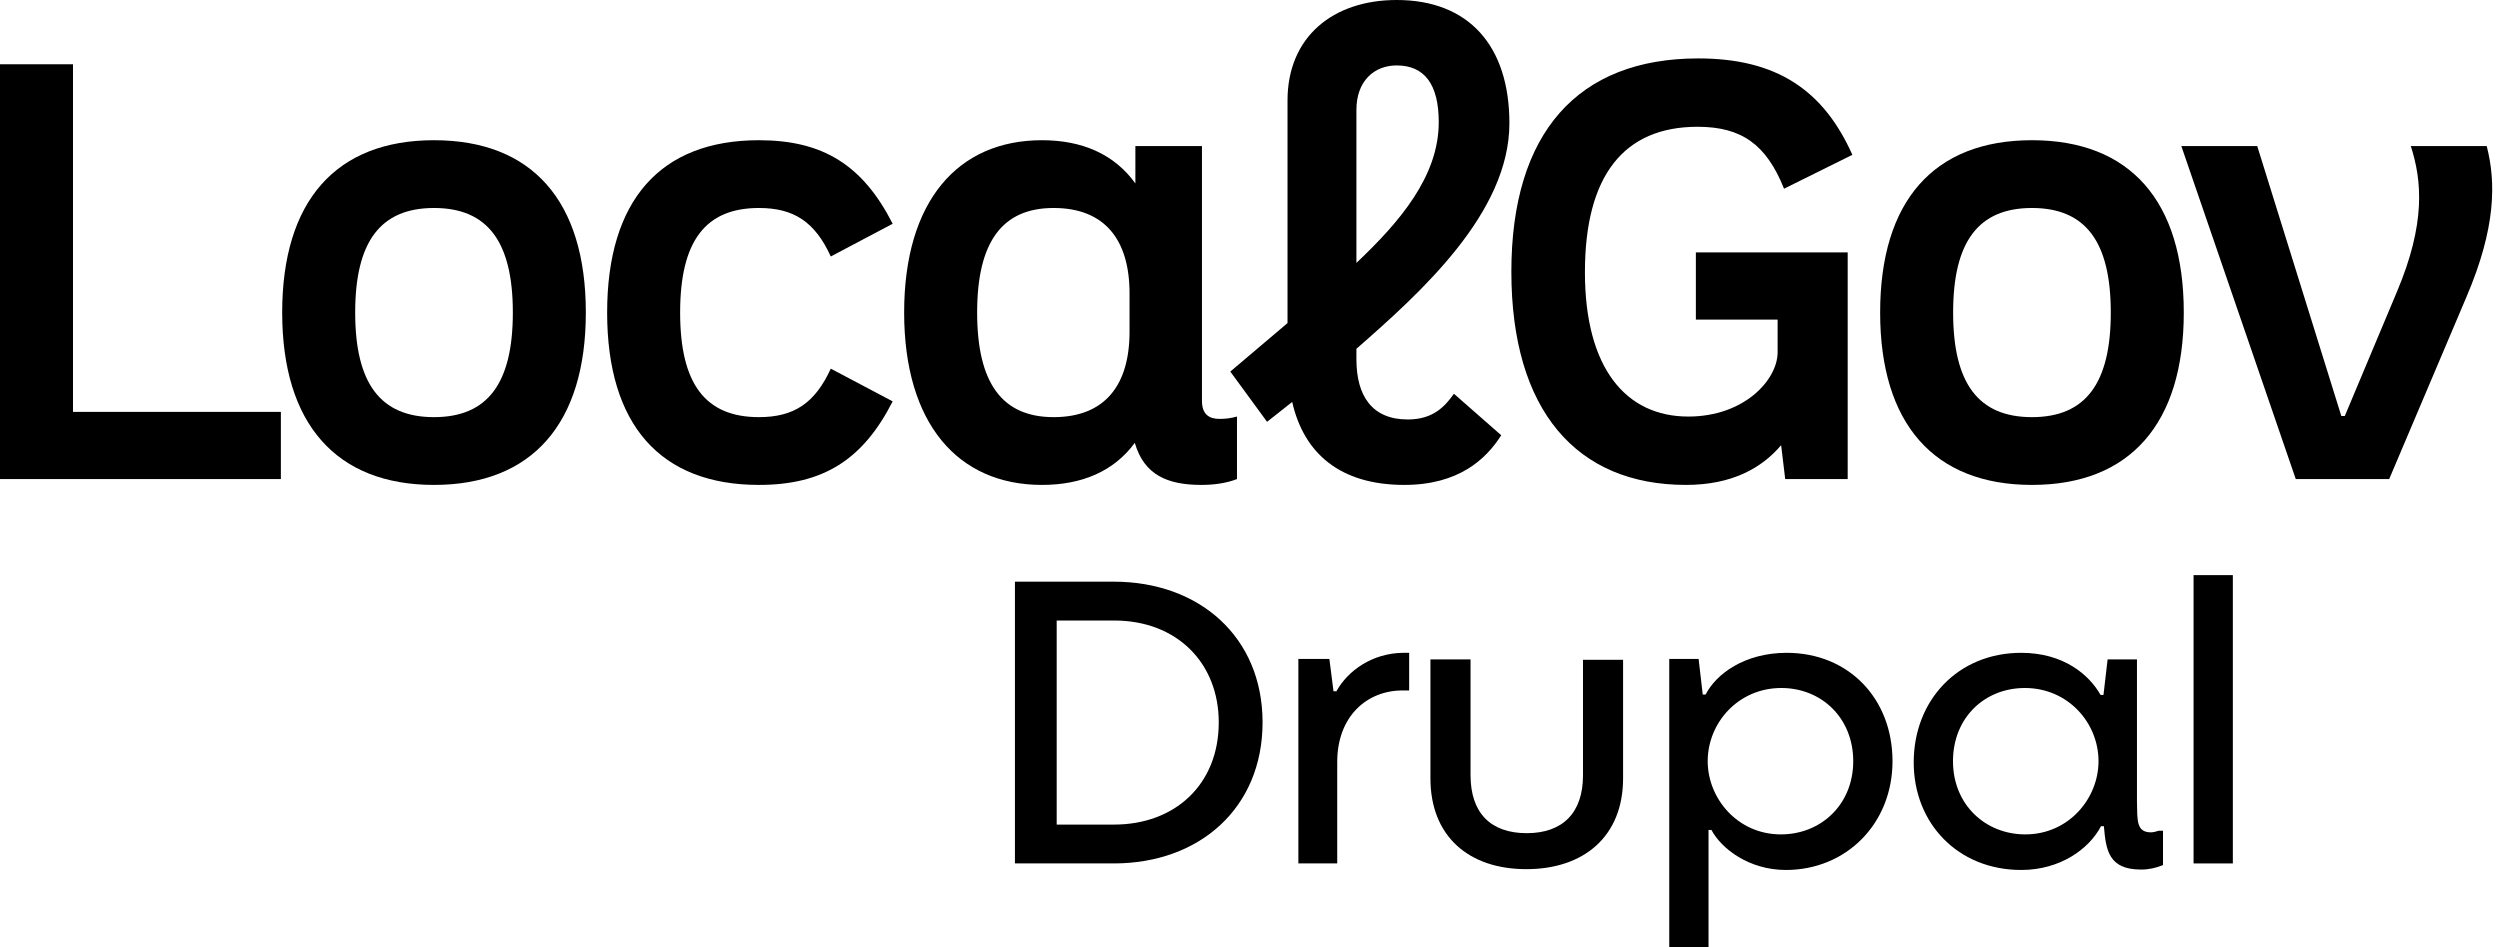 <svg width="256" height="97" viewBox="0 0 256 97" fill="none" xmlns="http://www.w3.org/2000/svg">
<path d="M0 49.056H28.761V42.177H7.474V6.581H0V49.056Z" fill="black"/>
<path d="M44.443 49.655C54.488 49.655 59.989 43.373 59.989 32.006C59.989 20.58 54.488 14.358 44.443 14.358C34.398 14.358 28.896 20.58 28.896 32.006C28.896 43.373 34.398 49.655 44.443 49.655ZM44.443 42.715C38.942 42.715 36.371 39.245 36.371 32.006C36.371 24.768 38.942 21.298 44.443 21.298C49.944 21.298 52.515 24.768 52.515 32.006C52.515 39.245 49.944 42.715 44.443 42.715Z" fill="black"/>
<path d="M77.718 49.655C84.295 49.655 88.361 47.082 91.41 41.1L85.072 37.75C83.458 41.279 81.305 42.715 77.718 42.715C72.217 42.715 69.646 39.305 69.646 32.006C69.646 24.708 72.217 21.298 77.718 21.298C81.305 21.298 83.458 22.733 85.072 26.263L91.41 22.913C88.361 16.93 84.295 14.358 77.718 14.358C67.613 14.358 62.171 20.52 62.171 32.006C62.171 43.493 67.613 49.655 77.718 49.655Z" fill="black"/>
<path d="M124.873 42.895C123.797 42.895 123.08 42.416 123.08 41.04V14.956H116.263V18.785C114.111 15.794 110.822 14.358 106.696 14.358C98.086 14.358 92.585 20.58 92.585 32.006C92.585 43.373 98.086 49.655 106.696 49.655C110.762 49.655 114.051 48.279 116.203 45.347C117.16 48.638 119.552 49.655 123.02 49.655C124.335 49.655 125.591 49.475 126.667 49.056V42.655C126.01 42.835 125.471 42.895 124.873 42.895ZM107.892 42.715C102.63 42.715 100.059 39.245 100.059 32.006C100.059 24.768 102.63 21.298 107.892 21.298C113.154 21.298 115.665 24.588 115.665 30.032V33.981C115.665 39.425 113.154 42.715 107.892 42.715Z" fill="black"/>
<path d="M144.159 42.954C140.512 42.954 138.897 40.561 138.897 36.792V35.715C145.534 29.913 154.563 21.776 154.563 12.623C154.563 4.666 150.378 0 143.023 0C136.506 0 131.842 3.769 131.842 10.29V33.083L125.982 38.049L129.749 43.194L132.32 41.16C133.516 46.424 137.223 49.655 143.8 49.655C149.361 49.655 152.171 47.023 153.726 44.57L148.883 40.322C147.986 41.578 146.79 42.954 144.159 42.954ZM143.023 6.7C145.893 6.7 147.328 8.675 147.328 12.503C147.328 18.067 143.322 22.733 138.897 26.921V11.247C138.897 8.316 140.691 6.7 143.023 6.7Z" fill="black"/>
<path d="M189.203 25.844H173.657V32.724H182.028V36.075C182.028 38.886 178.62 42.655 172.88 42.655C166.482 42.655 162.297 37.69 162.297 27.878C162.297 17.948 166.303 12.982 173.837 12.982C178.381 12.982 180.892 14.837 182.686 19.323L189.682 15.854C186.692 9.153 181.849 5.982 173.896 5.982C161.579 5.982 154.763 13.58 154.763 27.819C154.763 42.057 161.459 49.655 172.641 49.655C177.364 49.655 180.414 47.92 182.387 45.587L182.806 49.056H189.203V25.844Z" fill="black"/>
<path d="M208.073 49.655C218.118 49.655 223.619 43.373 223.619 32.006C223.619 20.58 218.118 14.358 208.073 14.358C198.028 14.358 192.527 20.58 192.527 32.006C192.527 43.373 198.028 49.655 208.073 49.655ZM208.073 42.715C202.572 42.715 200.001 39.245 200.001 32.006C200.001 24.768 202.572 21.298 208.073 21.298C213.574 21.298 216.145 24.768 216.145 32.006C216.145 39.245 213.574 42.715 208.073 42.715Z" fill="black"/>
<path d="M235.086 49.056H244.653L252.546 30.451C255.595 23.332 255.595 18.665 254.639 14.956H246.866C248.002 18.486 248.42 22.853 245.431 29.913L240.109 42.595H239.75L231.14 14.956H223.367L235.086 49.056Z" fill="black"/>
<path d="M103.929 88.415H114.047C122.852 88.415 129.287 82.72 129.287 73.968C129.287 65.258 122.852 59.563 114.047 59.563H103.929V88.415ZM108.205 84.437V63.541H114.089C120.524 63.541 124.8 67.896 124.8 73.968C124.8 80.375 120.27 84.437 114.089 84.437H108.205Z" fill="black"/>
<path d="M132.953 88.415H136.932V78.03C136.932 73.34 139.98 70.702 143.621 70.702H144.298V66.849H143.663C140.531 66.891 138.033 68.65 136.847 70.786H136.551L136.128 67.477H132.953V88.415Z" fill="black"/>
<path d="M156.298 89.002C162.182 89.002 166.204 85.652 166.204 79.705V67.561H162.098V79.412C162.098 83.223 160.023 85.317 156.34 85.317C152.657 85.317 150.583 83.265 150.583 79.37V67.519H146.476V79.705C146.476 85.61 150.371 89.002 156.298 89.002Z" fill="black"/>
<path d="M170.932 97H174.954V84.982H175.25C176.266 86.908 179.102 89.085 182.87 89.085C189.051 89.085 193.793 84.353 193.793 77.946C193.793 71.539 189.305 66.849 182.955 66.849C178.637 66.849 175.716 69.027 174.657 71.121H174.361L173.938 67.477H170.932V97ZM182.362 85.442C177.917 85.442 174.869 81.757 174.869 77.946C174.869 74.01 178.002 70.451 182.405 70.451C186.511 70.451 189.771 73.507 189.771 77.946C189.771 82.385 186.469 85.442 182.362 85.442Z" fill="black"/>
<path d="M206.971 89.085C210.951 89.085 213.914 86.95 215.142 84.605H215.438C215.65 87.034 215.904 89.043 219.248 89.043C220.053 89.043 220.772 88.876 221.492 88.583V85.065H221.069C220.815 85.149 220.476 85.233 220.264 85.233C218.74 85.233 218.867 83.977 218.825 82.092V67.519H215.819L215.396 71.162H215.099C213.914 69.069 211.289 66.849 206.971 66.849C200.494 66.849 195.964 71.707 195.964 78.072C195.964 84.311 200.494 89.085 206.971 89.085ZM207.394 85.442C203.288 85.442 199.986 82.385 199.986 77.946C199.986 73.507 203.203 70.451 207.352 70.451C211.755 70.451 214.888 74.01 214.888 77.946C214.888 81.757 211.84 85.442 207.394 85.442Z" fill="black"/>
<path d="M224.621 88.415H228.643V58.893H224.621V88.415Z" fill="black"/>
</svg>

